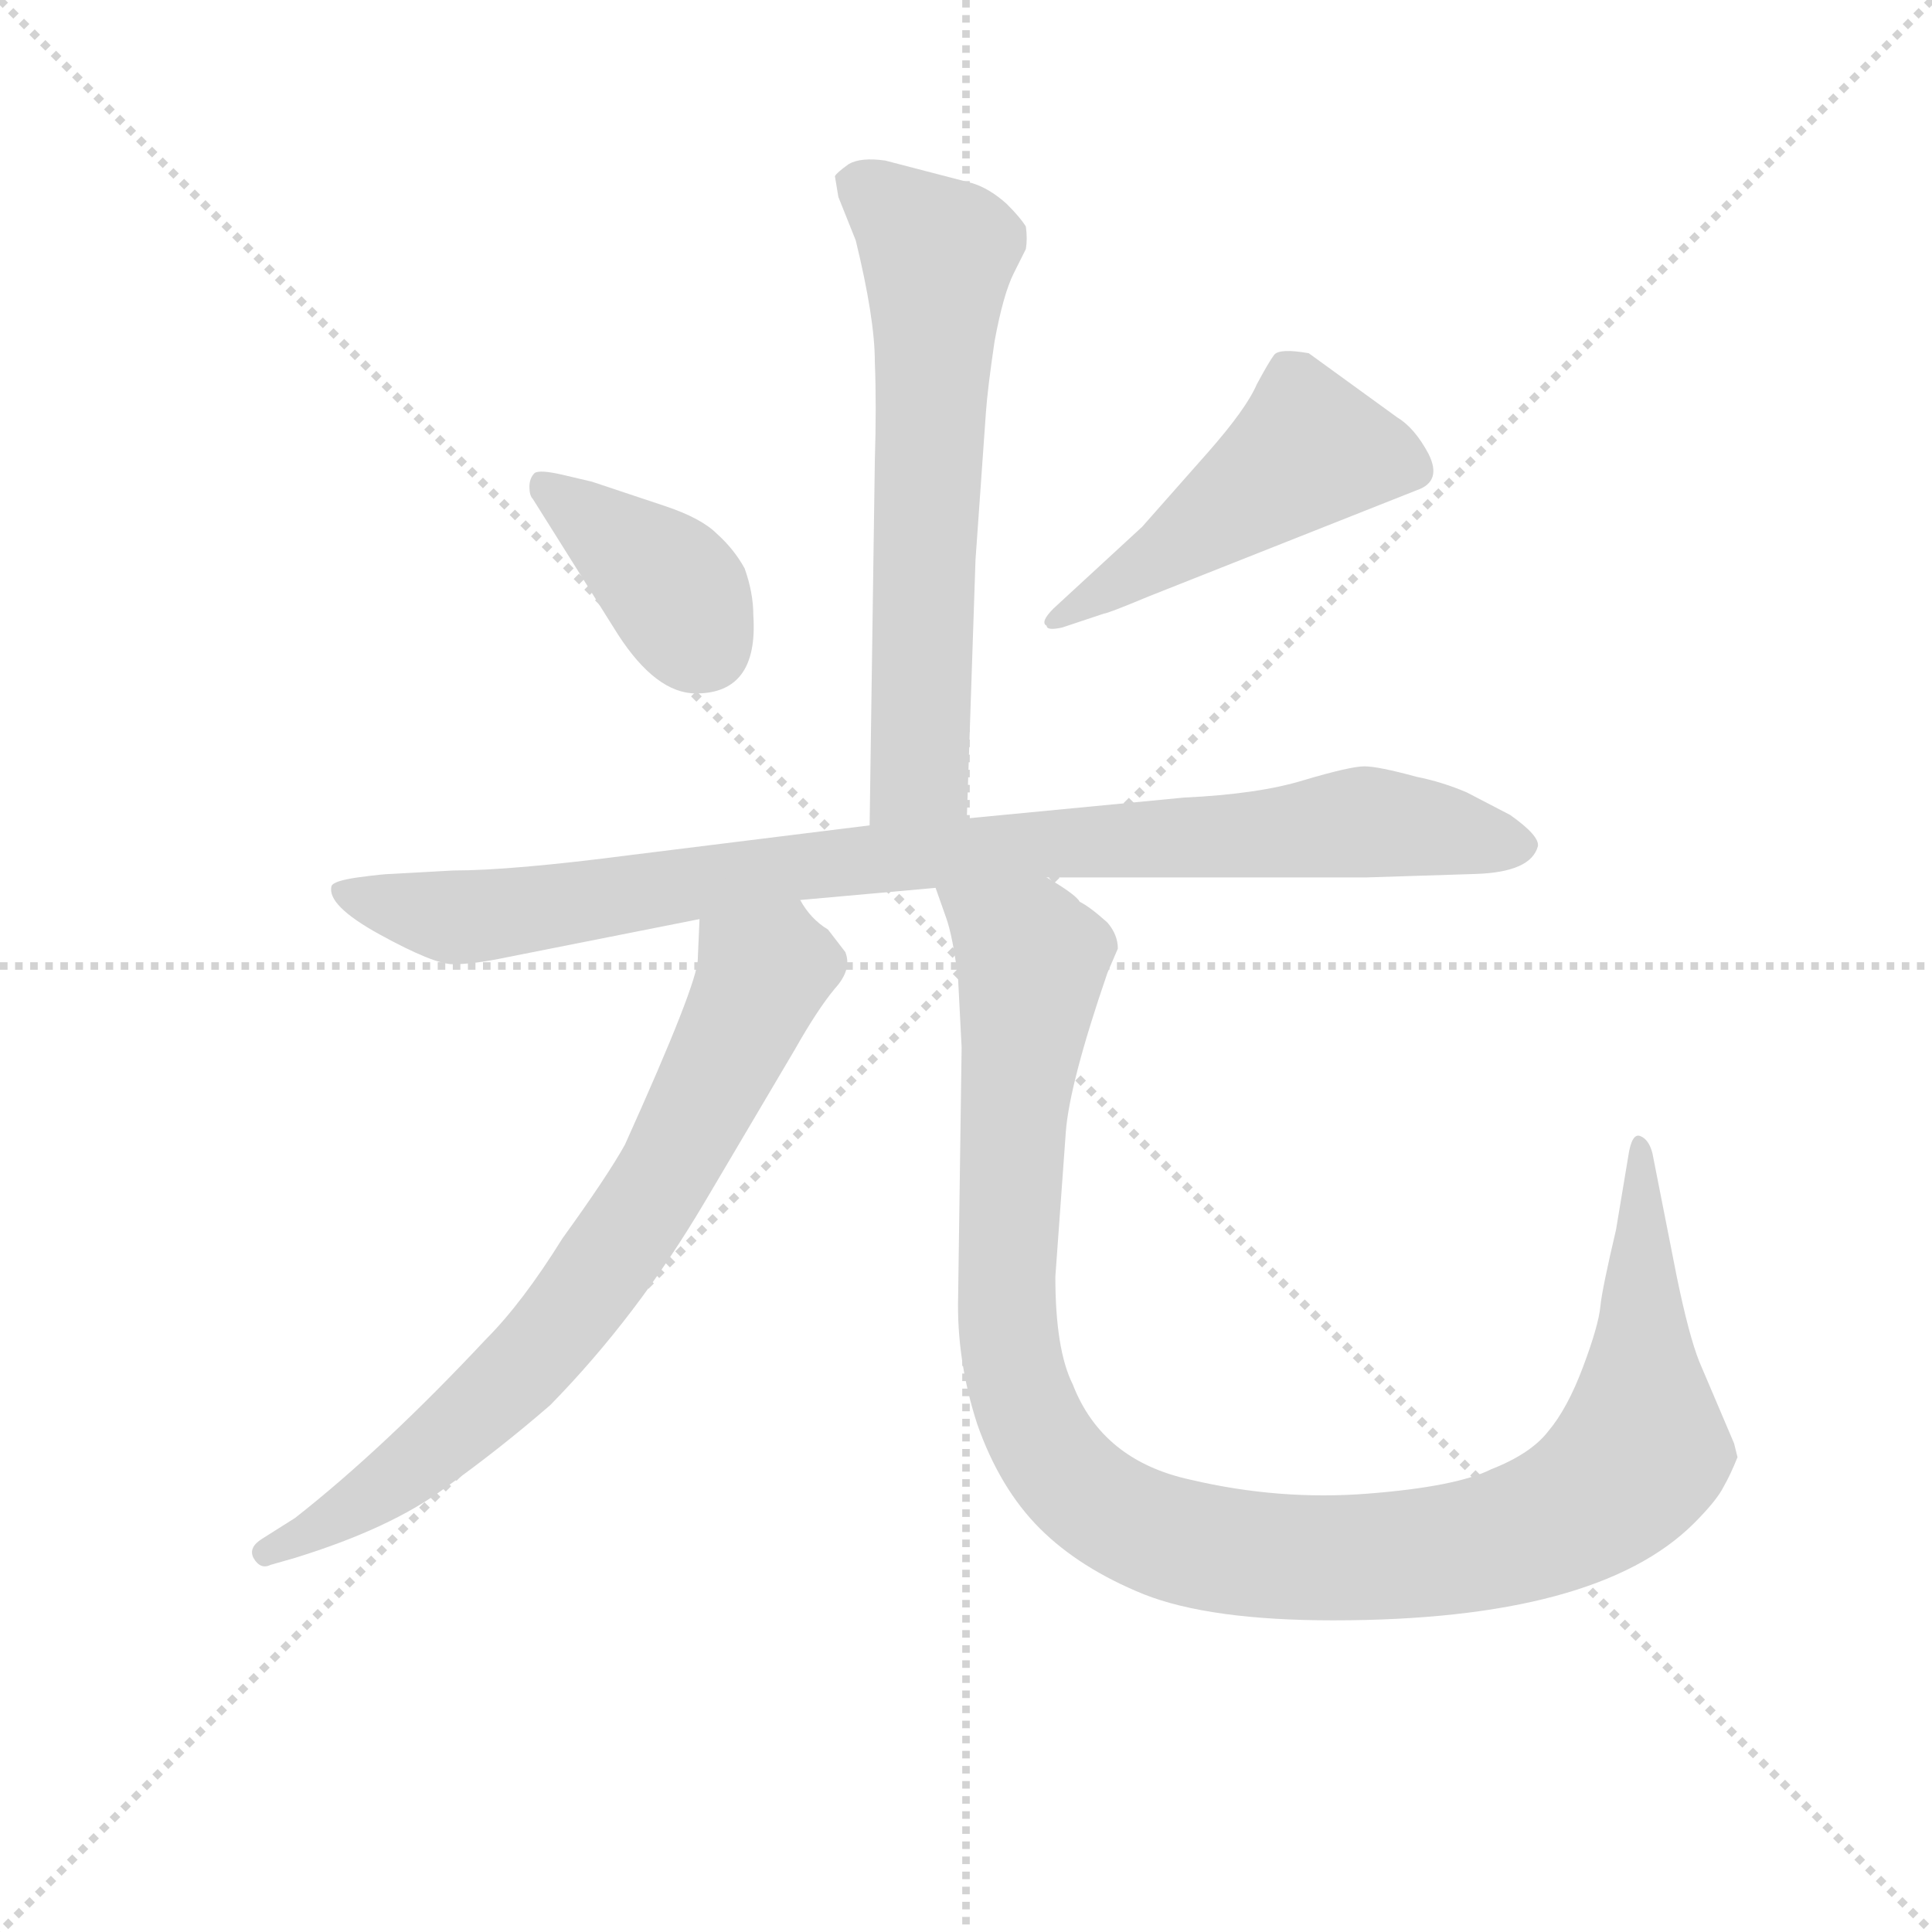 <svg version="1.1" viewBox="0 0 1024 1024" xmlns="http://www.w3.org/2000/svg">
  <g stroke="lightgray" stroke-dasharray="1,1" stroke-width="1" transform="scale(4, 4)">
    <line x1="0" y1="0" x2="256" y2="256"></line>
    <line x1="256" y1="0" x2="0" y2="256"></line>
    <line x1="128" y1="0" x2="128" y2="256"></line>
    <line x1="0" y1="128" x2="256" y2="128"></line>
  </g>
<g transform="scale(0.92, -0.92) translate(60, -900)">
   <style type="text/css">
    @keyframes keyframes0 {
      from {
       stroke: blue;
       stroke-dashoffset: 651;
       stroke-width: 128;
       }
       68% {
       animation-timing-function: step-end;
       stroke: blue;
       stroke-dashoffset: 0;
       stroke-width: 128;
       }
       to {
       stroke: black;
       stroke-width: 1024;
       }
       }
       #make-me-a-hanzi-animation-0 {
         animation: keyframes0 0.78s both;
         animation-delay: 0s;
         animation-timing-function: linear;
       }
    @keyframes keyframes1 {
      from {
       stroke: blue;
       stroke-dashoffset: 389;
       stroke-width: 128;
       }
       56% {
       animation-timing-function: step-end;
       stroke: blue;
       stroke-dashoffset: 0;
       stroke-width: 128;
       }
       to {
       stroke: black;
       stroke-width: 1024;
       }
       }
       #make-me-a-hanzi-animation-1 {
         animation: keyframes1 0.567s both;
         animation-delay: 0.78s;
         animation-timing-function: linear;
       }
    @keyframes keyframes2 {
      from {
       stroke: blue;
       stroke-dashoffset: 492;
       stroke-width: 128;
       }
       62% {
       animation-timing-function: step-end;
       stroke: blue;
       stroke-dashoffset: 0;
       stroke-width: 128;
       }
       to {
       stroke: black;
       stroke-width: 1024;
       }
       }
       #make-me-a-hanzi-animation-2 {
         animation: keyframes2 0.65s both;
         animation-delay: 1.346s;
         animation-timing-function: linear;
       }
    @keyframes keyframes3 {
      from {
       stroke: blue;
       stroke-dashoffset: 940;
       stroke-width: 128;
       }
       75% {
       animation-timing-function: step-end;
       stroke: blue;
       stroke-dashoffset: 0;
       stroke-width: 128;
       }
       to {
       stroke: black;
       stroke-width: 1024;
       }
       }
       #make-me-a-hanzi-animation-3 {
         animation: keyframes3 1.015s both;
         animation-delay: 1.997s;
         animation-timing-function: linear;
       }
    @keyframes keyframes4 {
      from {
       stroke: blue;
       stroke-dashoffset: 743;
       stroke-width: 128;
       }
       71% {
       animation-timing-function: step-end;
       stroke: blue;
       stroke-dashoffset: 0;
       stroke-width: 128;
       }
       to {
       stroke: black;
       stroke-width: 1024;
       }
       }
       #make-me-a-hanzi-animation-4 {
         animation: keyframes4 0.855s both;
         animation-delay: 3.012s;
         animation-timing-function: linear;
       }
    @keyframes keyframes5 {
      from {
       stroke: blue;
       stroke-dashoffset: 1157;
       stroke-width: 128;
       }
       79% {
       animation-timing-function: step-end;
       stroke: blue;
       stroke-dashoffset: 0;
       stroke-width: 128;
       }
       to {
       stroke: black;
       stroke-width: 1024;
       }
       }
       #make-me-a-hanzi-animation-5 {
         animation: keyframes5 1.192s both;
         animation-delay: 3.866s;
         animation-timing-function: linear;
       }
</style>
<path d="M 497.0 428.5 L 502.0 577.5 L 508.0 662.5 Q 509.0 676.5 513.0 703.5 Q 518.0 730.5 524.0 742.5 L 531.0 756.5 Q 532.0 762.5 531.0 769.5 Q 528.0 774.5 520.0 782.5 Q 510.0 791.5 500.0 794.5 L 450.0 807.5 Q 436.0 809.5 429.0 805.5 Q 422.0 800.5 421.0 798.5 L 423.0 786.5 L 433.0 761.5 Q 444.0 716.5 444.0 691.5 Q 445.0 666.5 444.0 634.5 L 441.0 424.5 C 441.0 394.5 496.0 398.5 497.0 428.5 Z" fill="lightgray"></path> 
<path d="M 374.0 545.5 Q 374.0 558.5 369.0 572.5 Q 363.0 583.5 353.0 592.5 Q 344.0 601.5 323.0 608.5 L 281.0 622.5 L 264.0 626.5 Q 251.0 629.5 248.0 627.5 Q 245.0 624.5 245.0 619.5 Q 245.0 614.5 247.0 612.5 L 296.0 534.5 Q 318.0 500.5 341.0 500.5 Q 377.0 500.5 374.0 545.5 Z" fill="lightgray"></path> 
<path d="M 598.0 596.5 L 547.0 549.5 Q 539.0 541.5 543.0 539.5 Q 543.0 536.5 552.0 538.5 L 576.0 546.5 Q 578.0 546.5 602.0 556.5 L 756.0 617.5 Q 771.0 622.5 763.0 638.5 Q 755.0 653.5 745.0 659.5 L 694.0 696.5 Q 677.0 699.5 674.0 695.5 Q 671.0 691.5 664.0 678.5 Q 658.0 664.5 636.0 639.5 L 598.0 596.5 Z" fill="lightgray"></path> 
<path d="M 543.0 394.5 L 727.0 394.5 L 790.0 396.5 Q 822.0 397.5 826.0 412.5 Q 827.0 418.5 810.0 430.5 L 785.0 443.5 Q 771.0 449.5 756.0 452.5 Q 734.0 458.5 726.0 458.5 Q 718.0 458.5 691.0 450.5 Q 665.0 442.5 622.0 440.5 L 497.0 428.5 L 441.0 424.5 L 304.0 407.5 Q 235.0 398.5 201.0 398.5 L 165.0 396.5 Q 161.0 396.5 146.0 394.5 Q 132.0 392.5 131.0 389.5 Q 128.0 378.5 159.0 361.5 Q 190.0 344.5 201.0 344.5 Q 213.0 344.5 232.0 348.5 L 343.0 370.5 L 401.0 381.5 L 479.0 388.5 L 543.0 394.5 Z" fill="lightgray"></path> 
<path d="M 343.0 370.5 L 342.0 347.5 Q 342.0 333.5 300.0 240.5 Q 290.0 222.5 264.0 186.5 Q 241.0 149.5 220.0 128.5 Q 161.0 65.5 110.0 25.5 L 91.0 13.5 Q 83.0 8.5 86.0 2.5 Q 90.0 -4.5 96.0 -1.5 L 110.0 2.5 Q 165.0 19.5 196.0 42.5 Q 227.0 64.5 257.0 90.5 Q 307.0 141.5 346.0 207.5 L 398.0 295.5 Q 411.0 318.5 421.0 330.5 Q 431.0 341.5 427.0 351.5 L 417.0 364.5 Q 407.0 370.5 401.0 381.5 C 382.0 405.5 344.0 400.5 343.0 370.5 Z" fill="lightgray"></path> 
<path d="M 492.0 335.5 L 494.0 296.5 L 492.0 153.5 Q 491.0 116.5 503.0 79.5 Q 516.0 42.5 539.0 19.5 Q 562.0 -3.5 599.0 -18.5 Q 637.0 -33.5 708.0 -33.5 Q 860.0 -33.5 916.0 22.5 Q 929.0 35.5 933.0 43.5 Q 937.0 50.5 941.0 60.5 L 939.0 68.5 L 919.0 115.5 Q 913.0 130.5 906.0 164.5 L 892.0 235.5 Q 890.0 243.5 885.0 245.5 Q 880.0 247.5 878.0 233.5 L 871.0 191.5 Q 863.0 157.5 862.0 147.5 Q 861.0 136.5 852.0 112.5 Q 843.0 88.5 832.0 75.5 Q 822.0 62.5 799.0 53.5 Q 779.0 43.5 728.0 39.5 Q 677.0 35.5 626.0 47.5 Q 575.0 58.5 558.0 102.5 Q 548.0 122.5 548.0 164.5 L 554.0 247.5 Q 556.0 275.5 578.0 339.5 L 584.0 353.5 Q 584.0 361.5 578.0 368.5 Q 568.0 377.5 562.0 380.5 Q 560.0 384.5 543.0 394.5 C 519.0 411.5 470.0 417.5 479.0 388.5 L 485.0 371.5 Q 489.0 360.5 492.0 335.5 Z" fill="lightgray"></path> 
      <clipPath id="make-me-a-hanzi-clip-0">
      <path d="M 497.0 428.5 L 502.0 577.5 L 508.0 662.5 Q 509.0 676.5 513.0 703.5 Q 518.0 730.5 524.0 742.5 L 531.0 756.5 Q 532.0 762.5 531.0 769.5 Q 528.0 774.5 520.0 782.5 Q 510.0 791.5 500.0 794.5 L 450.0 807.5 Q 436.0 809.5 429.0 805.5 Q 422.0 800.5 421.0 798.5 L 423.0 786.5 L 433.0 761.5 Q 444.0 716.5 444.0 691.5 Q 445.0 666.5 444.0 634.5 L 441.0 424.5 C 441.0 394.5 496.0 398.5 497.0 428.5 Z" fill="lightgray"></path>
      </clipPath>
      <path clip-path="url(#make-me-a-hanzi-clip-0)" d="M 432.0 794.5 L 481.0 753.5 L 470.0 454.5 L 448.0 431.5 " fill="none" id="make-me-a-hanzi-animation-0" stroke-dasharray="523 1046" stroke-linecap="round"></path>

      <clipPath id="make-me-a-hanzi-clip-1">
      <path d="M 374.0 545.5 Q 374.0 558.5 369.0 572.5 Q 363.0 583.5 353.0 592.5 Q 344.0 601.5 323.0 608.5 L 281.0 622.5 L 264.0 626.5 Q 251.0 629.5 248.0 627.5 Q 245.0 624.5 245.0 619.5 Q 245.0 614.5 247.0 612.5 L 296.0 534.5 Q 318.0 500.5 341.0 500.5 Q 377.0 500.5 374.0 545.5 Z" fill="lightgray"></path>
      </clipPath>
      <path clip-path="url(#make-me-a-hanzi-clip-1)" d="M 252.0 621.5 L 322.0 566.5 L 345.0 529.5 " fill="none" id="make-me-a-hanzi-animation-1" stroke-dasharray="261 522" stroke-linecap="round"></path>

      <clipPath id="make-me-a-hanzi-clip-2">
      <path d="M 598.0 596.5 L 547.0 549.5 Q 539.0 541.5 543.0 539.5 Q 543.0 536.5 552.0 538.5 L 576.0 546.5 Q 578.0 546.5 602.0 556.5 L 756.0 617.5 Q 771.0 622.5 763.0 638.5 Q 755.0 653.5 745.0 659.5 L 694.0 696.5 Q 677.0 699.5 674.0 695.5 Q 671.0 691.5 664.0 678.5 Q 658.0 664.5 636.0 639.5 L 598.0 596.5 Z" fill="lightgray"></path>
      </clipPath>
      <path clip-path="url(#make-me-a-hanzi-clip-2)" d="M 753.0 630.5 L 694.0 641.5 L 588.0 564.5 L 548.0 543.5 " fill="none" id="make-me-a-hanzi-animation-2" stroke-dasharray="364 728" stroke-linecap="round"></path>

      <clipPath id="make-me-a-hanzi-clip-3">
      <path d="M 543.0 394.5 L 727.0 394.5 L 790.0 396.5 Q 822.0 397.5 826.0 412.5 Q 827.0 418.5 810.0 430.5 L 785.0 443.5 Q 771.0 449.5 756.0 452.5 Q 734.0 458.5 726.0 458.5 Q 718.0 458.5 691.0 450.5 Q 665.0 442.5 622.0 440.5 L 497.0 428.5 L 441.0 424.5 L 304.0 407.5 Q 235.0 398.5 201.0 398.5 L 165.0 396.5 Q 161.0 396.5 146.0 394.5 Q 132.0 392.5 131.0 389.5 Q 128.0 378.5 159.0 361.5 Q 190.0 344.5 201.0 344.5 Q 213.0 344.5 232.0 348.5 L 343.0 370.5 L 401.0 381.5 L 479.0 388.5 L 543.0 394.5 Z" fill="lightgray"></path>
      </clipPath>
      <path clip-path="url(#make-me-a-hanzi-clip-3)" d="M 140.0 387.5 L 158.0 378.5 L 206.0 371.5 L 405.0 401.5 L 726.0 426.5 L 817.0 412.5 " fill="none" id="make-me-a-hanzi-animation-3" stroke-dasharray="812 1624" stroke-linecap="round"></path>

      <clipPath id="make-me-a-hanzi-clip-4">
      <path d="M 343.0 370.5 L 342.0 347.5 Q 342.0 333.5 300.0 240.5 Q 290.0 222.5 264.0 186.5 Q 241.0 149.5 220.0 128.5 Q 161.0 65.5 110.0 25.5 L 91.0 13.5 Q 83.0 8.5 86.0 2.5 Q 90.0 -4.5 96.0 -1.5 L 110.0 2.5 Q 165.0 19.5 196.0 42.5 Q 227.0 64.5 257.0 90.5 Q 307.0 141.5 346.0 207.5 L 398.0 295.5 Q 411.0 318.5 421.0 330.5 Q 431.0 341.5 427.0 351.5 L 417.0 364.5 Q 407.0 370.5 401.0 381.5 C 382.0 405.5 344.0 400.5 343.0 370.5 Z" fill="lightgray"></path>
      </clipPath>
      <path clip-path="url(#make-me-a-hanzi-clip-4)" d="M 352.0 364.5 L 379.0 336.5 L 326.0 227.5 L 286.0 167.5 L 243.0 113.5 L 201.0 74.5 L 158.0 40.5 L 93.0 5.5 " fill="none" id="make-me-a-hanzi-animation-4" stroke-dasharray="615 1230" stroke-linecap="round"></path>

      <clipPath id="make-me-a-hanzi-clip-5">
      <path d="M 492.0 335.5 L 494.0 296.5 L 492.0 153.5 Q 491.0 116.5 503.0 79.5 Q 516.0 42.5 539.0 19.5 Q 562.0 -3.5 599.0 -18.5 Q 637.0 -33.5 708.0 -33.5 Q 860.0 -33.5 916.0 22.5 Q 929.0 35.5 933.0 43.5 Q 937.0 50.5 941.0 60.5 L 939.0 68.5 L 919.0 115.5 Q 913.0 130.5 906.0 164.5 L 892.0 235.5 Q 890.0 243.5 885.0 245.5 Q 880.0 247.5 878.0 233.5 L 871.0 191.5 Q 863.0 157.5 862.0 147.5 Q 861.0 136.5 852.0 112.5 Q 843.0 88.5 832.0 75.5 Q 822.0 62.5 799.0 53.5 Q 779.0 43.5 728.0 39.5 Q 677.0 35.5 626.0 47.5 Q 575.0 58.5 558.0 102.5 Q 548.0 122.5 548.0 164.5 L 554.0 247.5 Q 556.0 275.5 578.0 339.5 L 584.0 353.5 Q 584.0 361.5 578.0 368.5 Q 568.0 377.5 562.0 380.5 Q 560.0 384.5 543.0 394.5 C 519.0 411.5 470.0 417.5 479.0 388.5 L 485.0 371.5 Q 489.0 360.5 492.0 335.5 Z" fill="lightgray"></path>
      </clipPath>
      <path clip-path="url(#make-me-a-hanzi-clip-5)" d="M 486.0 386.5 L 527.0 355.5 L 535.0 342.5 L 521.0 208.5 L 520.0 146.5 L 529.0 94.5 L 558.0 45.5 L 583.0 26.5 L 616.0 12.5 L 699.0 1.5 L 774.0 6.5 L 819.0 17.5 L 868.0 44.5 L 886.0 68.5 L 885.0 237.5 " fill="none" id="make-me-a-hanzi-animation-5" stroke-dasharray="1029 2058" stroke-linecap="round"></path>

</g>
</svg>
